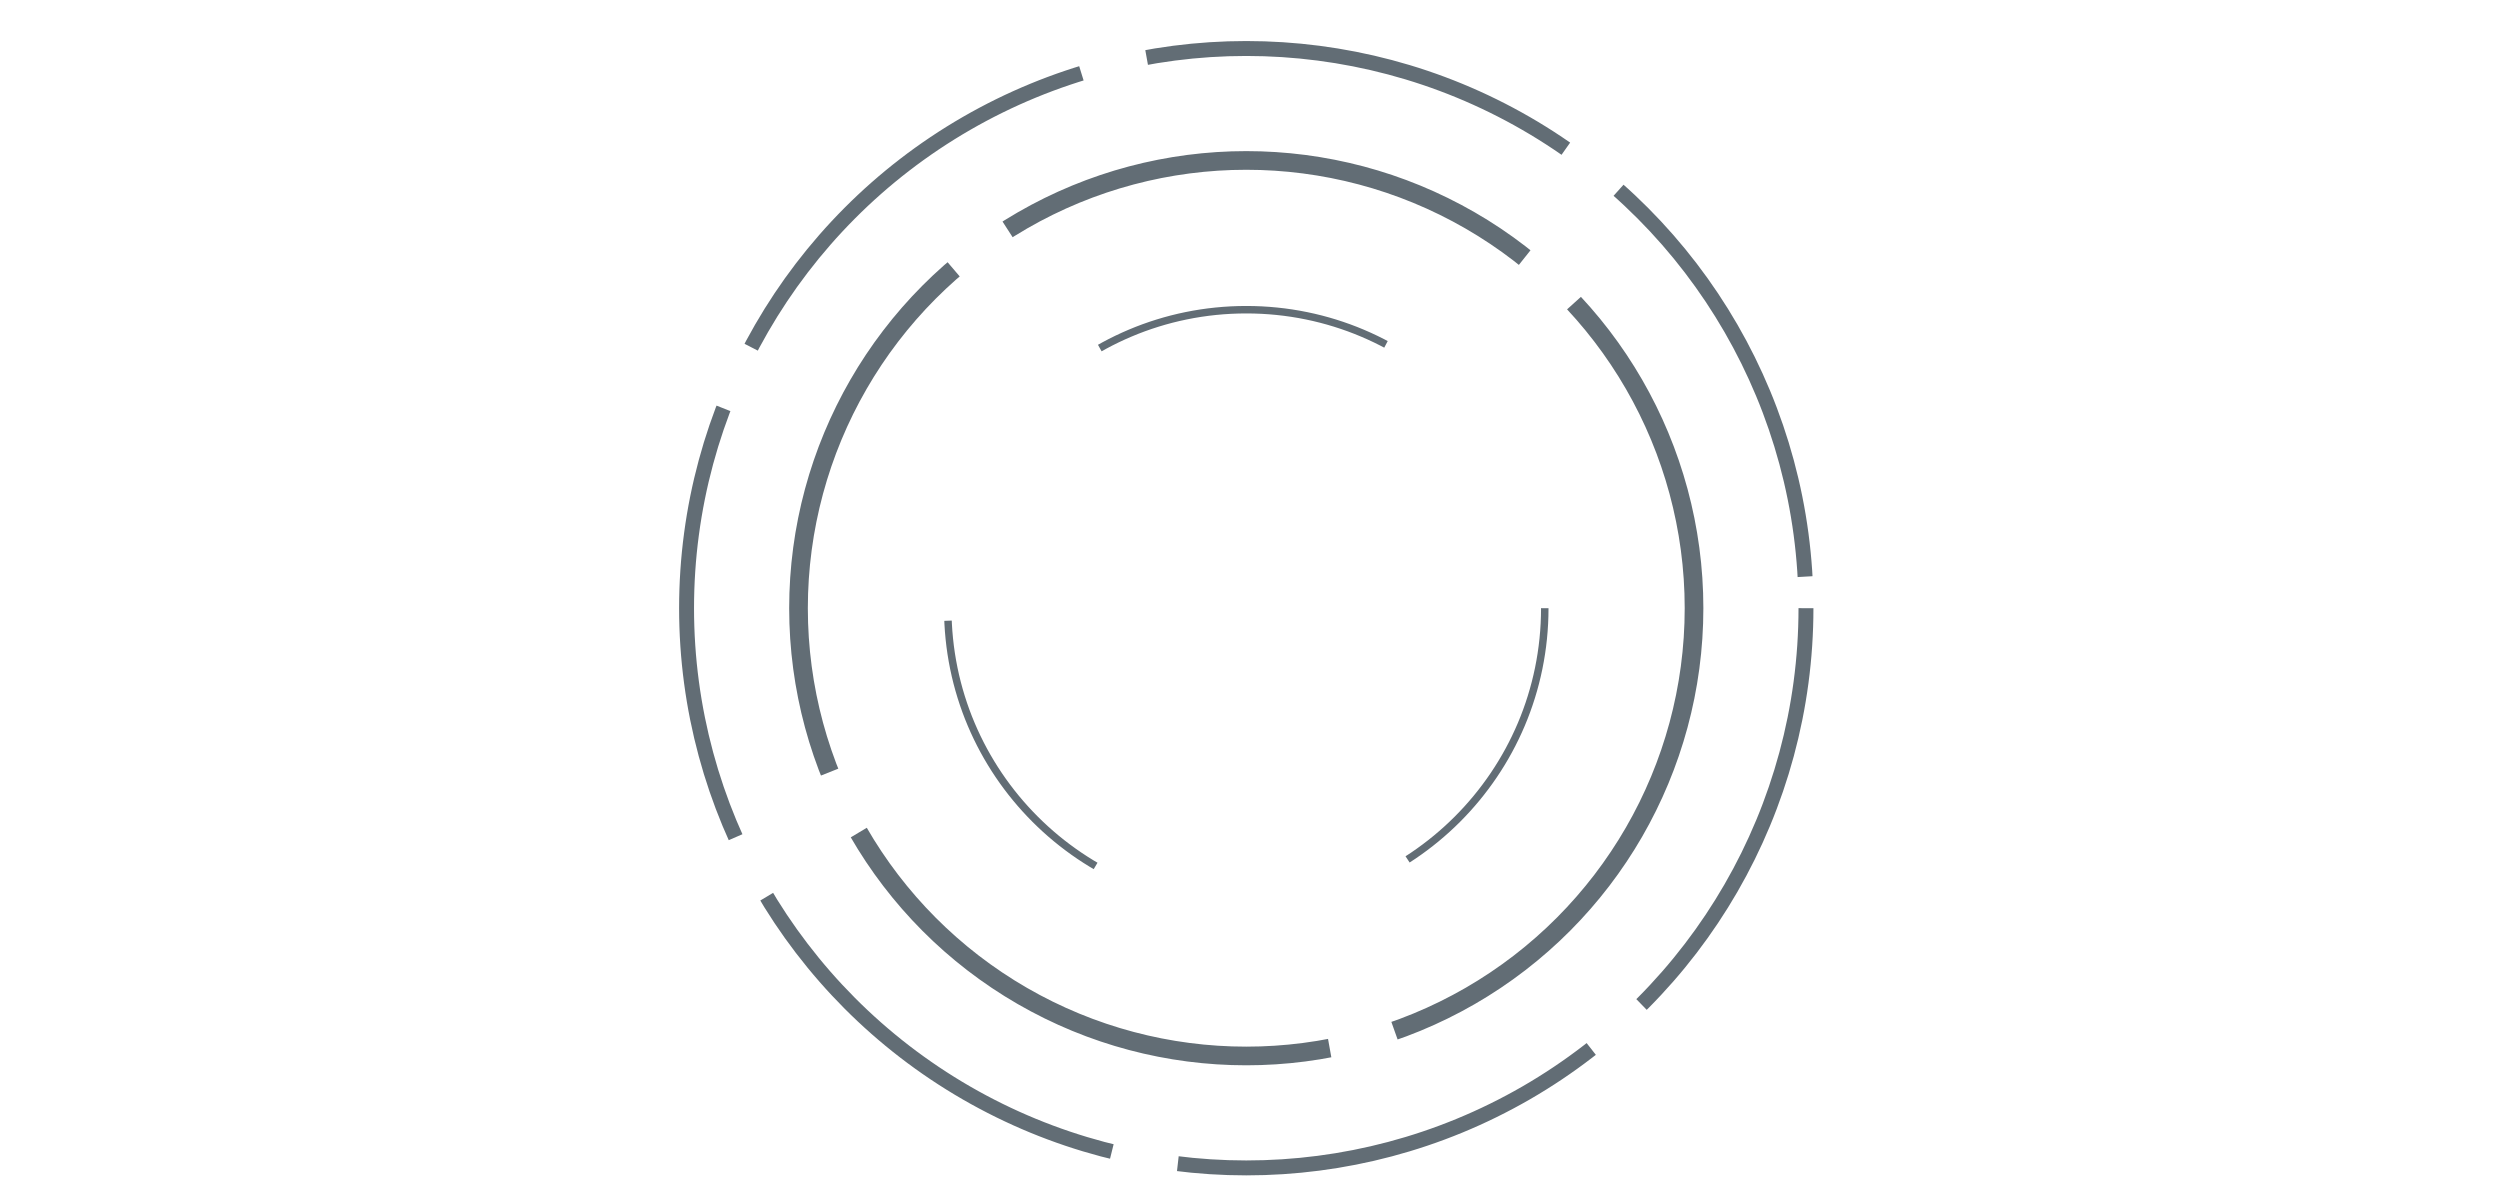 <svg class='brain-animation' width="670px" height="320px" viewBox="0 0 670 320"
     version="1.1" xmlns="http://www.w3.org/2000/svg"
     xmlns:xlink="http://www.w3.org/1999/xlink"
     preserveAspectRatio="xMinYMin meet"> <!-- Note that this is required in order to use xlink in the <use> element. -->
  <g transform="translate(334, 163)">
    <circle cx="0" cy="0" r="150" style="fill:rgba(0,0,0,0);stroke:#626d75; stroke-width:4; stroke-dasharray:118, 18;">
      <animateTransform attributeType="xml" attributeName="transform" type="rotate" from="0" to="-360" begin="0" dur="60s" repeatCount="indefinite" />
    </circle>
       <circle cx="0" cy="0" r="120" style="fill:rgba(0,0,0,0);stroke:#626d75; stroke-width:5; stroke-dasharray:148, 18;">
      <animateTransform attributeType="xml" attributeName="transform" type="rotate" from="0" to="360" begin="0" dur="15s" repeatCount="indefinite" />
    </circle>
    <circle cx="0" cy="0" r="80" style="fill:rgba(0,0,0,0);stroke:#626d75; stroke-width:2; stroke-dasharray:80, 88;">
      <animateTransform attributeType="xml" attributeName="transform" type="rotate" from="0" to="-360" begin="0" dur="35s" repeatCount="indefinite" />
    </circle>
  </g>
</svg>
